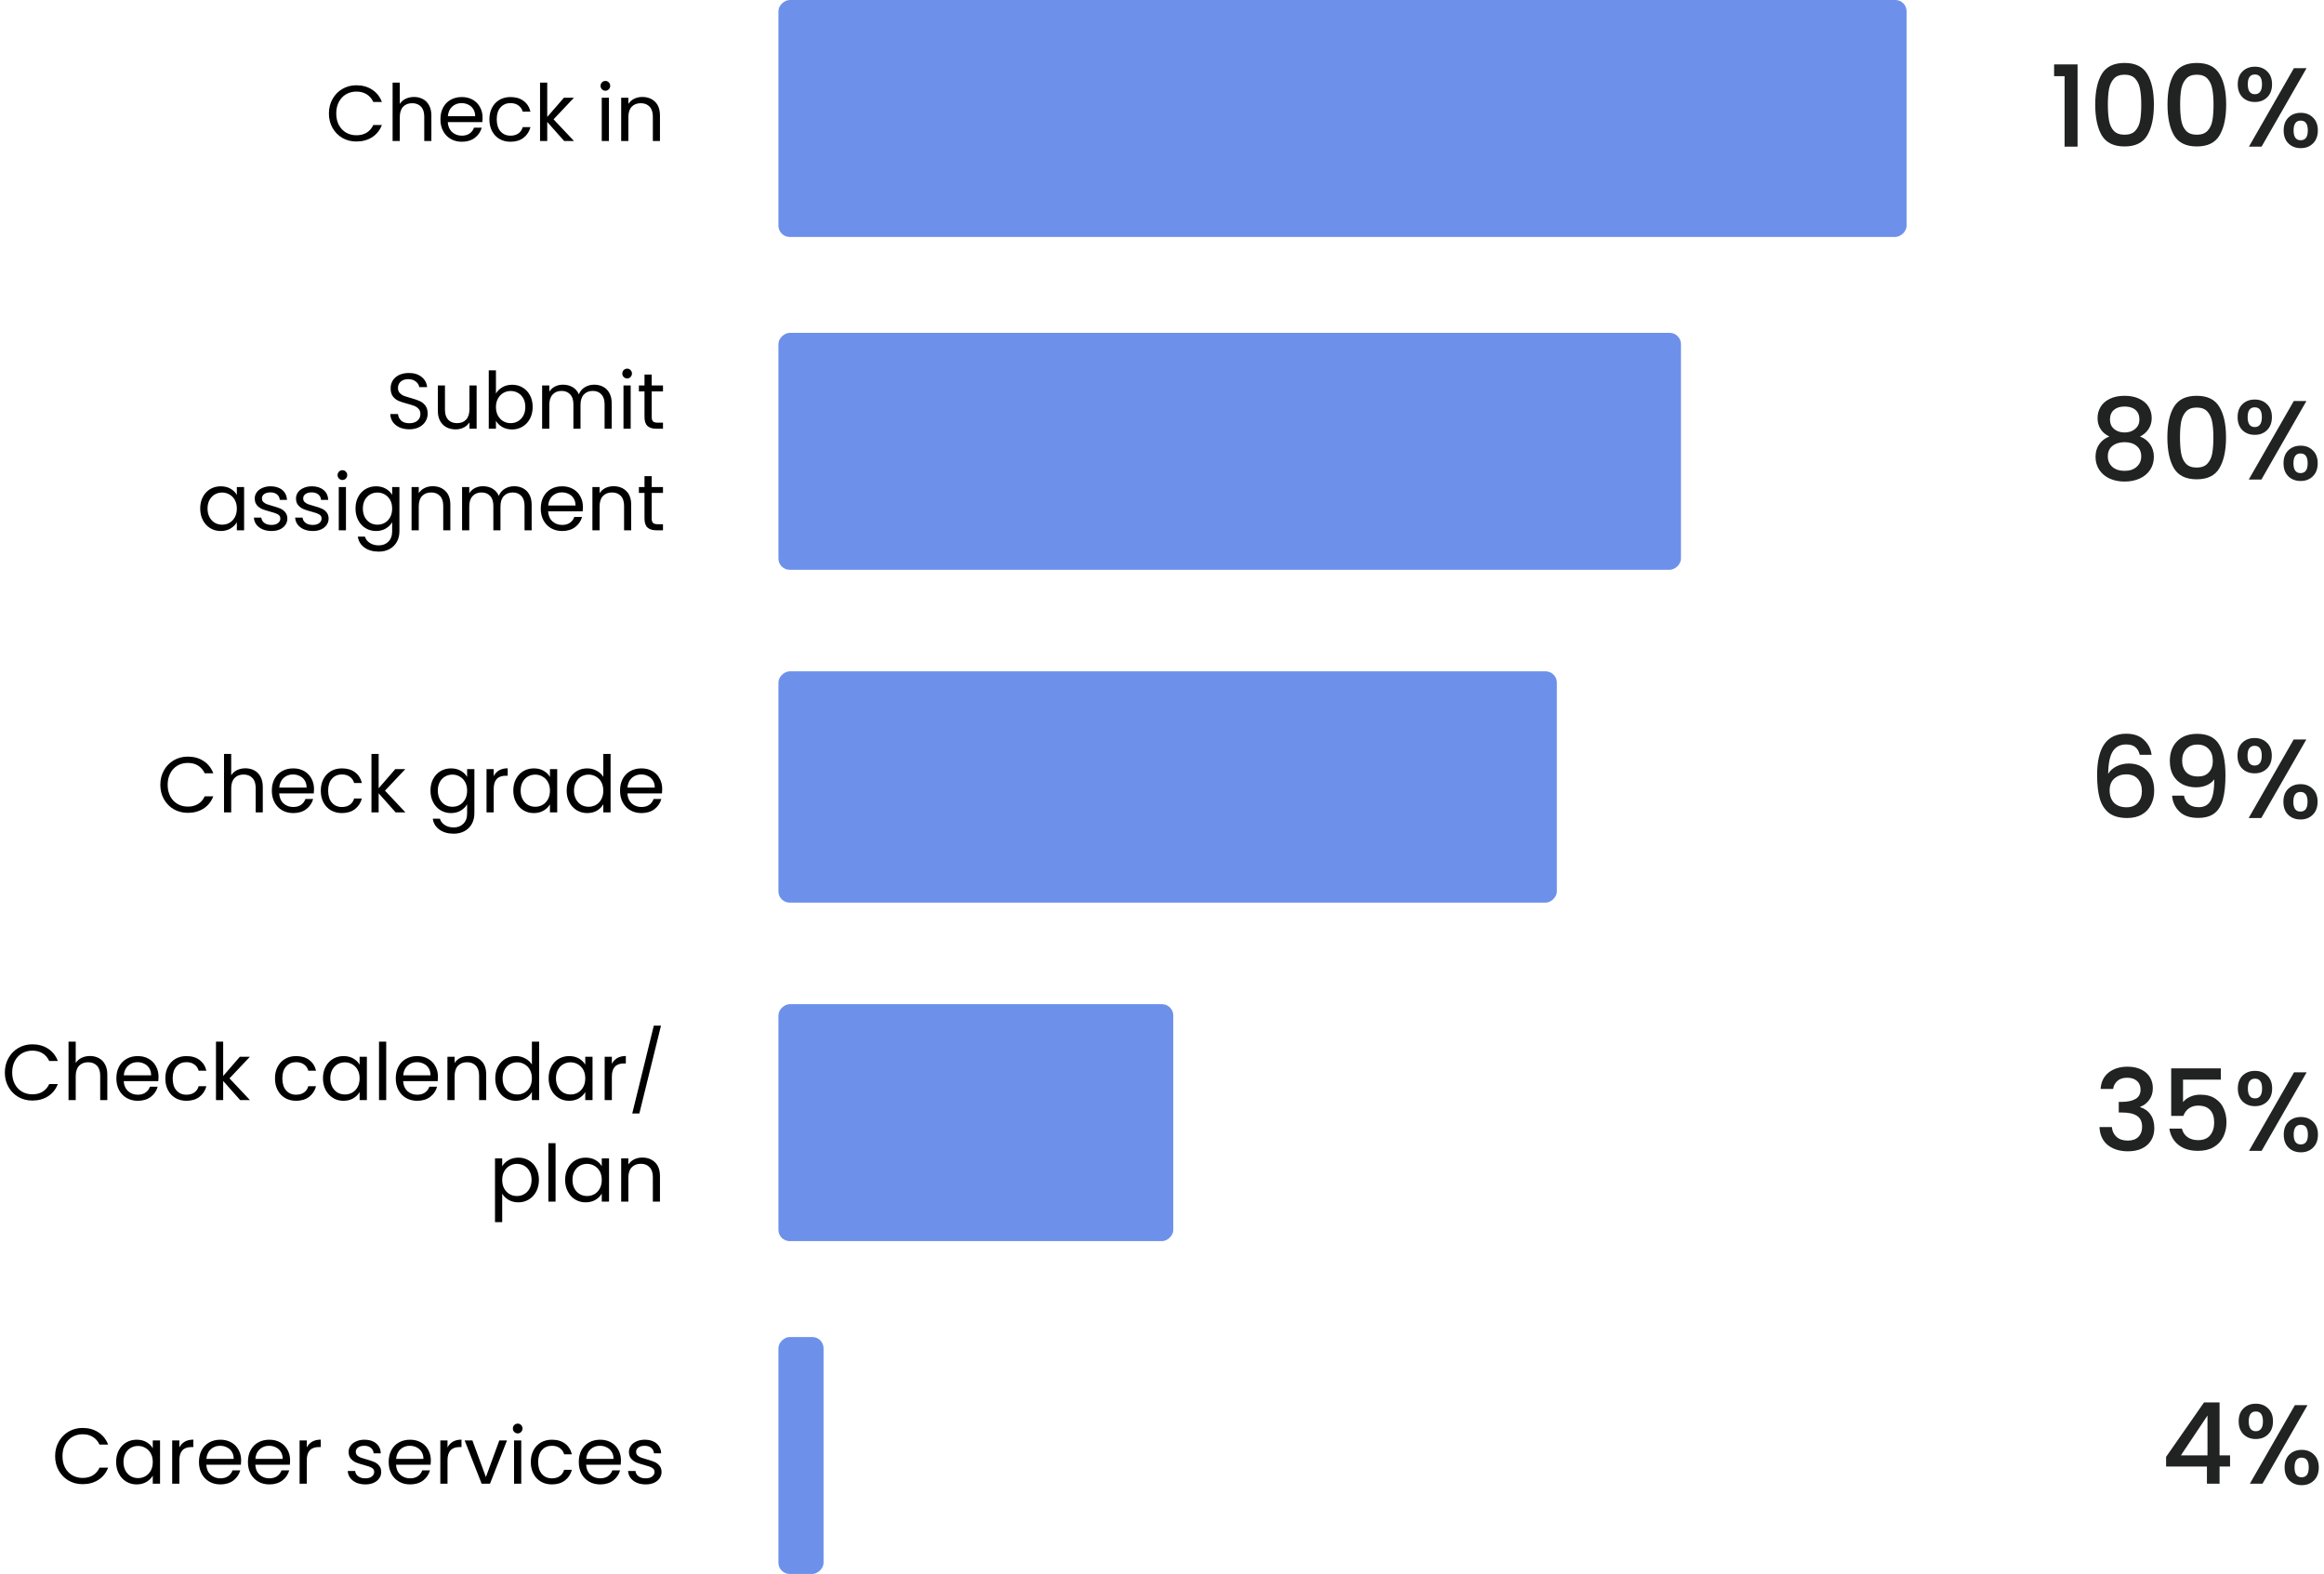 <svg width="412" height="279" viewBox="0 0 412 279" fill="none" xmlns="http://www.w3.org/2000/svg">
<path d="M364.152 13.5V11.42H368.312V26H366.012V13.5H364.152ZM371.444 18.52C371.444 16.213 371.831 14.413 372.604 13.12C373.391 11.813 374.737 11.16 376.644 11.16C378.551 11.16 379.891 11.813 380.664 13.12C381.451 14.413 381.844 16.213 381.844 18.52C381.844 20.853 381.451 22.68 380.664 24C379.891 25.307 378.551 25.96 376.644 25.96C374.737 25.96 373.391 25.307 372.604 24C371.831 22.68 371.444 20.853 371.444 18.52ZM379.604 18.52C379.604 17.44 379.531 16.527 379.384 15.78C379.251 15.033 378.971 14.427 378.544 13.96C378.117 13.48 377.484 13.24 376.644 13.24C375.804 13.24 375.171 13.48 374.744 13.96C374.317 14.427 374.031 15.033 373.884 15.78C373.751 16.527 373.684 17.44 373.684 18.52C373.684 19.64 373.751 20.58 373.884 21.34C374.017 22.1 374.297 22.713 374.724 23.18C375.164 23.647 375.804 23.88 376.644 23.88C377.484 23.88 378.117 23.647 378.544 23.18C378.984 22.713 379.271 22.1 379.404 21.34C379.537 20.58 379.604 19.64 379.604 18.52ZM384.257 18.52C384.257 16.213 384.643 14.413 385.417 13.12C386.203 11.813 387.55 11.16 389.457 11.16C391.363 11.16 392.703 11.813 393.477 13.12C394.263 14.413 394.657 16.213 394.657 18.52C394.657 20.853 394.263 22.68 393.477 24C392.703 25.307 391.363 25.96 389.457 25.96C387.55 25.96 386.203 25.307 385.417 24C384.643 22.68 384.257 20.853 384.257 18.52ZM392.417 18.52C392.417 17.44 392.343 16.527 392.197 15.78C392.063 15.033 391.783 14.427 391.357 13.96C390.93 13.48 390.297 13.24 389.457 13.24C388.617 13.24 387.983 13.48 387.557 13.96C387.13 14.427 386.843 15.033 386.697 15.78C386.563 16.527 386.497 17.44 386.497 18.52C386.497 19.64 386.563 20.58 386.697 21.34C386.83 22.1 387.11 22.713 387.537 23.18C387.977 23.647 388.617 23.88 389.457 23.88C390.297 23.88 390.93 23.647 391.357 23.18C391.797 22.713 392.083 22.1 392.217 21.34C392.35 20.58 392.417 19.64 392.417 18.52ZM396.709 14.94C396.709 13.967 396.989 13.207 397.549 12.66C398.122 12.1 398.856 11.82 399.749 11.82C400.642 11.82 401.369 12.1 401.929 12.66C402.502 13.207 402.789 13.967 402.789 14.94C402.789 15.913 402.502 16.68 401.929 17.24C401.369 17.8 400.642 18.08 399.749 18.08C398.856 18.08 398.122 17.8 397.549 17.24C396.989 16.68 396.709 15.913 396.709 14.94ZM408.909 12.08L400.929 26H398.689L406.669 12.08H408.909ZM399.749 13.2C398.909 13.2 398.489 13.78 398.489 14.94C398.489 16.113 398.909 16.7 399.749 16.7C400.149 16.7 400.456 16.56 400.669 16.28C400.896 15.987 401.009 15.54 401.009 14.94C401.009 13.78 400.589 13.2 399.749 13.2ZM404.849 23.12C404.849 22.147 405.129 21.387 405.689 20.84C406.262 20.28 406.996 20 407.889 20C408.769 20 409.489 20.28 410.049 20.84C410.622 21.387 410.909 22.147 410.909 23.12C410.909 24.093 410.622 24.86 410.049 25.42C409.489 25.98 408.769 26.26 407.889 26.26C406.996 26.26 406.262 25.98 405.689 25.42C405.129 24.86 404.849 24.093 404.849 23.12ZM407.869 21.38C407.029 21.38 406.609 21.96 406.609 23.12C406.609 24.28 407.029 24.86 407.869 24.86C408.709 24.86 409.129 24.28 409.129 23.12C409.129 21.96 408.709 21.38 407.869 21.38Z" fill="#212222"/>
<path d="M373.937 77.38C372.551 76.687 371.857 75.593 371.857 74.1C371.857 73.38 372.037 72.72 372.397 72.12C372.757 71.52 373.297 71.047 374.017 70.7C374.737 70.34 375.617 70.16 376.657 70.16C377.684 70.16 378.557 70.34 379.277 70.7C380.011 71.047 380.557 71.52 380.917 72.12C381.277 72.72 381.457 73.38 381.457 74.1C381.457 74.847 381.264 75.507 380.877 76.08C380.504 76.64 380.004 77.073 379.377 77.38C380.137 77.66 380.737 78.12 381.177 78.76C381.617 79.387 381.837 80.127 381.837 80.98C381.837 81.847 381.617 82.613 381.177 83.28C380.737 83.947 380.124 84.46 379.337 84.82C378.551 85.18 377.657 85.36 376.657 85.36C375.657 85.36 374.764 85.18 373.977 84.82C373.204 84.46 372.597 83.947 372.157 83.28C371.717 82.613 371.497 81.847 371.497 80.98C371.497 80.113 371.717 79.367 372.157 78.74C372.597 78.113 373.191 77.66 373.937 77.38ZM379.277 74.38C379.277 73.633 379.044 73.06 378.577 72.66C378.111 72.26 377.471 72.06 376.657 72.06C375.857 72.06 375.224 72.26 374.757 72.66C374.291 73.06 374.057 73.64 374.057 74.4C374.057 75.067 374.297 75.613 374.777 76.04C375.271 76.453 375.897 76.66 376.657 76.66C377.417 76.66 378.044 76.447 378.537 76.02C379.031 75.593 379.277 75.047 379.277 74.38ZM376.657 78.38C375.777 78.38 375.057 78.6 374.497 79.04C373.951 79.467 373.677 80.087 373.677 80.9C373.677 81.66 373.944 82.28 374.477 82.76C375.011 83.227 375.737 83.46 376.657 83.46C377.564 83.46 378.277 83.22 378.797 82.74C379.331 82.26 379.597 81.647 379.597 80.9C379.597 80.1 379.324 79.48 378.777 79.04C378.244 78.6 377.537 78.38 376.657 78.38ZM384.231 77.52C384.231 75.213 384.618 73.413 385.391 72.12C386.178 70.813 387.525 70.16 389.431 70.16C391.338 70.16 392.678 70.813 393.451 72.12C394.238 73.413 394.631 75.213 394.631 77.52C394.631 79.853 394.238 81.68 393.451 83C392.678 84.307 391.338 84.96 389.431 84.96C387.525 84.96 386.178 84.307 385.391 83C384.618 81.68 384.231 79.853 384.231 77.52ZM392.391 77.52C392.391 76.44 392.318 75.527 392.171 74.78C392.038 74.033 391.758 73.427 391.331 72.96C390.905 72.48 390.271 72.24 389.431 72.24C388.591 72.24 387.958 72.48 387.531 72.96C387.105 73.427 386.818 74.033 386.671 74.78C386.538 75.527 386.471 76.44 386.471 77.52C386.471 78.64 386.538 79.58 386.671 80.34C386.805 81.1 387.085 81.713 387.511 82.18C387.951 82.647 388.591 82.88 389.431 82.88C390.271 82.88 390.905 82.647 391.331 82.18C391.771 81.713 392.058 81.1 392.191 80.34C392.325 79.58 392.391 78.64 392.391 77.52ZM396.684 73.94C396.684 72.967 396.964 72.207 397.524 71.66C398.097 71.1 398.83 70.82 399.724 70.82C400.617 70.82 401.344 71.1 401.904 71.66C402.477 72.207 402.764 72.967 402.764 73.94C402.764 74.913 402.477 75.68 401.904 76.24C401.344 76.8 400.617 77.08 399.724 77.08C398.83 77.08 398.097 76.8 397.524 76.24C396.964 75.68 396.684 74.913 396.684 73.94ZM408.884 71.08L400.904 85H398.664L406.644 71.08H408.884ZM399.724 72.2C398.884 72.2 398.464 72.78 398.464 73.94C398.464 75.113 398.884 75.7 399.724 75.7C400.124 75.7 400.43 75.56 400.644 75.28C400.87 74.987 400.984 74.54 400.984 73.94C400.984 72.78 400.564 72.2 399.724 72.2ZM404.824 82.12C404.824 81.147 405.104 80.387 405.664 79.84C406.237 79.28 406.97 79 407.864 79C408.744 79 409.464 79.28 410.024 79.84C410.597 80.387 410.884 81.147 410.884 82.12C410.884 83.093 410.597 83.86 410.024 84.42C409.464 84.98 408.744 85.26 407.864 85.26C406.97 85.26 406.237 84.98 405.664 84.42C405.104 83.86 404.824 83.093 404.824 82.12ZM407.844 80.38C407.004 80.38 406.584 80.96 406.584 82.12C406.584 83.28 407.004 83.86 407.844 83.86C408.684 83.86 409.104 83.28 409.104 82.12C409.104 80.96 408.684 80.38 407.844 80.38Z" fill="#212222"/>
<path d="M379.337 133.8C379.19 133.187 378.924 132.727 378.537 132.42C378.15 132.113 377.61 131.96 376.917 131.96C375.864 131.96 375.077 132.367 374.557 133.18C374.037 133.98 373.764 135.313 373.737 137.18C374.084 136.593 374.59 136.14 375.257 135.82C375.924 135.5 376.644 135.34 377.417 135.34C378.297 135.34 379.07 135.533 379.737 135.92C380.417 136.293 380.944 136.84 381.317 137.56C381.704 138.28 381.897 139.14 381.897 140.14C381.897 141.073 381.71 141.907 381.337 142.64C380.977 143.373 380.437 143.953 379.717 144.38C378.997 144.793 378.13 145 377.117 145C375.744 145 374.664 144.7 373.877 144.1C373.104 143.487 372.557 142.627 372.237 141.52C371.93 140.413 371.777 139.033 371.777 137.38C371.777 132.5 373.497 130.06 376.937 130.06C378.27 130.06 379.317 130.42 380.077 131.14C380.85 131.86 381.304 132.747 381.437 133.8H379.337ZM376.917 137.26C376.104 137.26 375.41 137.507 374.837 138C374.277 138.48 373.997 139.18 373.997 140.1C373.997 141.02 374.257 141.753 374.777 142.3C375.31 142.833 376.05 143.1 376.997 143.1C377.837 143.1 378.497 142.84 378.977 142.32C379.47 141.8 379.717 141.107 379.717 140.24C379.717 139.333 379.477 138.613 378.997 138.08C378.53 137.533 377.837 137.26 376.917 137.26ZM387.169 141.04C387.302 141.707 387.589 142.213 388.029 142.56C388.469 142.907 389.062 143.08 389.809 143.08C390.756 143.08 391.449 142.707 391.889 141.96C392.329 141.213 392.549 139.94 392.549 138.14C392.229 138.593 391.776 138.947 391.189 139.2C390.616 139.44 389.989 139.56 389.309 139.56C388.442 139.56 387.656 139.387 386.949 139.04C386.242 138.68 385.682 138.153 385.269 137.46C384.869 136.753 384.669 135.9 384.669 134.9C384.669 133.433 385.096 132.267 385.949 131.4C386.816 130.52 388.002 130.08 389.509 130.08C391.322 130.08 392.609 130.687 393.369 131.9C394.142 133.1 394.529 134.947 394.529 137.44C394.529 139.16 394.382 140.567 394.089 141.66C393.809 142.753 393.316 143.58 392.609 144.14C391.902 144.7 390.922 144.98 389.669 144.98C388.242 144.98 387.142 144.607 386.369 143.86C385.596 143.113 385.162 142.173 385.069 141.04H387.169ZM389.709 137.64C390.509 137.64 391.136 137.393 391.589 136.9C392.056 136.393 392.289 135.727 392.289 134.9C392.289 133.98 392.042 133.267 391.549 132.76C391.069 132.24 390.409 131.98 389.569 131.98C388.729 131.98 388.062 132.247 387.569 132.78C387.089 133.3 386.849 133.987 386.849 134.84C386.849 135.653 387.082 136.327 387.549 136.86C388.029 137.38 388.749 137.64 389.709 137.64ZM396.664 133.94C396.664 132.967 396.944 132.207 397.504 131.66C398.078 131.1 398.811 130.82 399.704 130.82C400.598 130.82 401.324 131.1 401.884 131.66C402.458 132.207 402.744 132.967 402.744 133.94C402.744 134.913 402.458 135.68 401.884 136.24C401.324 136.8 400.598 137.08 399.704 137.08C398.811 137.08 398.078 136.8 397.504 136.24C396.944 135.68 396.664 134.913 396.664 133.94ZM408.864 131.08L400.884 145H398.644L406.624 131.08H408.864ZM399.704 132.2C398.864 132.2 398.444 132.78 398.444 133.94C398.444 135.113 398.864 135.7 399.704 135.7C400.104 135.7 400.411 135.56 400.624 135.28C400.851 134.987 400.964 134.54 400.964 133.94C400.964 132.78 400.544 132.2 399.704 132.2ZM404.804 142.12C404.804 141.147 405.084 140.387 405.644 139.84C406.218 139.28 406.951 139 407.844 139C408.724 139 409.444 139.28 410.004 139.84C410.578 140.387 410.864 141.147 410.864 142.12C410.864 143.093 410.578 143.86 410.004 144.42C409.444 144.98 408.724 145.26 407.844 145.26C406.951 145.26 406.218 144.98 405.644 144.42C405.084 143.86 404.804 143.093 404.804 142.12ZM407.824 140.38C406.984 140.38 406.564 140.96 406.564 142.12C406.564 143.28 406.984 143.86 407.824 143.86C408.664 143.86 409.084 143.28 409.084 142.12C409.084 140.96 408.664 140.38 407.824 140.38Z" fill="#212222"/>
<path d="M372.396 193.02C372.476 191.78 372.95 190.813 373.816 190.12C374.696 189.427 375.816 189.08 377.176 189.08C378.11 189.08 378.916 189.247 379.596 189.58C380.276 189.913 380.79 190.367 381.136 190.94C381.483 191.513 381.656 192.16 381.656 192.88C381.656 193.707 381.436 194.413 380.996 195C380.556 195.587 380.03 195.98 379.416 196.18V196.26C380.203 196.5 380.816 196.94 381.256 197.58C381.696 198.207 381.916 199.013 381.916 200C381.916 200.787 381.736 201.487 381.376 202.1C381.016 202.713 380.483 203.2 379.776 203.56C379.07 203.907 378.223 204.08 377.236 204.08C375.796 204.08 374.61 203.713 373.676 202.98C372.756 202.233 372.263 201.167 372.196 199.78H374.396C374.45 200.487 374.723 201.067 375.216 201.52C375.71 201.96 376.376 202.18 377.216 202.18C378.03 202.18 378.656 201.96 379.096 201.52C379.536 201.067 379.756 200.487 379.756 199.78C379.756 198.847 379.456 198.187 378.856 197.8C378.27 197.4 377.363 197.2 376.136 197.2H375.616V195.32H376.156C377.236 195.307 378.056 195.127 378.616 194.78C379.19 194.433 379.476 193.887 379.476 193.14C379.476 192.5 379.27 191.993 378.856 191.62C378.443 191.233 377.856 191.04 377.096 191.04C376.35 191.04 375.77 191.233 375.356 191.62C374.943 191.993 374.696 192.46 374.616 193.02H372.396ZM393.711 191.38H387.011V195.36C387.291 194.987 387.705 194.673 388.251 194.42C388.811 194.167 389.405 194.04 390.031 194.04C391.151 194.04 392.058 194.28 392.751 194.76C393.458 195.24 393.958 195.847 394.251 196.58C394.558 197.313 394.711 198.087 394.711 198.9C394.711 199.887 394.518 200.767 394.131 201.54C393.758 202.3 393.191 202.9 392.431 203.34C391.685 203.78 390.765 204 389.671 204C388.218 204 387.051 203.64 386.171 202.92C385.291 202.2 384.765 201.247 384.591 200.06H386.811C386.958 200.687 387.285 201.187 387.791 201.56C388.298 201.92 388.931 202.1 389.691 202.1C390.638 202.1 391.345 201.813 391.811 201.24C392.291 200.667 392.531 199.907 392.531 198.96C392.531 198 392.291 197.267 391.811 196.76C391.331 196.24 390.625 195.98 389.691 195.98C389.038 195.98 388.485 196.147 388.031 196.48C387.591 196.8 387.271 197.24 387.071 197.8H384.911V189.38H393.711V191.38ZM396.725 192.94C396.725 191.967 397.005 191.207 397.565 190.66C398.138 190.1 398.871 189.82 399.765 189.82C400.658 189.82 401.385 190.1 401.945 190.66C402.518 191.207 402.805 191.967 402.805 192.94C402.805 193.913 402.518 194.68 401.945 195.24C401.385 195.8 400.658 196.08 399.765 196.08C398.871 196.08 398.138 195.8 397.565 195.24C397.005 194.68 396.725 193.913 396.725 192.94ZM408.925 190.08L400.945 204H398.705L406.685 190.08H408.925ZM399.765 191.2C398.925 191.2 398.505 191.78 398.505 192.94C398.505 194.113 398.925 194.7 399.765 194.7C400.165 194.7 400.471 194.56 400.685 194.28C400.911 193.987 401.025 193.54 401.025 192.94C401.025 191.78 400.605 191.2 399.765 191.2ZM404.865 201.12C404.865 200.147 405.145 199.387 405.705 198.84C406.278 198.28 407.011 198 407.905 198C408.785 198 409.505 198.28 410.065 198.84C410.638 199.387 410.925 200.147 410.925 201.12C410.925 202.093 410.638 202.86 410.065 203.42C409.505 203.98 408.785 204.26 407.905 204.26C407.011 204.26 406.278 203.98 405.705 203.42C405.145 202.86 404.865 202.093 404.865 201.12ZM407.885 199.38C407.045 199.38 406.625 199.96 406.625 201.12C406.625 202.28 407.045 202.86 407.885 202.86C408.725 202.86 409.145 202.28 409.145 201.12C409.145 199.96 408.725 199.38 407.885 199.38Z" fill="#212222"/>
<path d="M384.006 259.96V258.24L390.726 248.6H393.486V257.98H395.346V259.96H393.486V263H391.246V259.96H384.006ZM391.346 250.92L386.626 257.98H391.346V250.92ZM396.875 251.94C396.875 250.967 397.155 250.207 397.715 249.66C398.288 249.1 399.022 248.82 399.915 248.82C400.808 248.82 401.535 249.1 402.095 249.66C402.668 250.207 402.955 250.967 402.955 251.94C402.955 252.913 402.668 253.68 402.095 254.24C401.535 254.8 400.808 255.08 399.915 255.08C399.022 255.08 398.288 254.8 397.715 254.24C397.155 253.68 396.875 252.913 396.875 251.94ZM409.075 249.08L401.095 263H398.855L406.835 249.08H409.075ZM399.915 250.2C399.075 250.2 398.655 250.78 398.655 251.94C398.655 253.113 399.075 253.7 399.915 253.7C400.315 253.7 400.622 253.56 400.835 253.28C401.062 252.987 401.175 252.54 401.175 251.94C401.175 250.78 400.755 250.2 399.915 250.2ZM405.015 260.12C405.015 259.147 405.295 258.387 405.855 257.84C406.428 257.28 407.162 257 408.055 257C408.935 257 409.655 257.28 410.215 257.84C410.788 258.387 411.075 259.147 411.075 260.12C411.075 261.093 410.788 261.86 410.215 262.42C409.655 262.98 408.935 263.26 408.055 263.26C407.162 263.26 406.428 262.98 405.855 262.42C405.295 261.86 405.015 261.093 405.015 260.12ZM408.035 258.38C407.195 258.38 406.775 258.96 406.775 260.12C406.775 261.28 407.195 261.86 408.035 261.86C408.875 261.86 409.295 261.28 409.295 260.12C409.295 258.96 408.875 258.38 408.035 258.38Z" fill="#212222"/>
<rect x="338" width="42" height="200" rx="2" transform="rotate(90 338 0)" fill="#6D91EA"/>
<rect x="298" y="59" width="42" height="160" rx="2" transform="rotate(90 298 59)" fill="#6D91EA"/>
<rect x="276" y="119" width="41" height="138" rx="2" transform="rotate(90 276 119)" fill="#6D91EA"/>
<rect x="208" y="178" width="42" height="70" rx="2" transform="rotate(90 208 178)" fill="#6D91EA"/>
<rect x="146" y="237" width="42" height="8" rx="2" transform="rotate(90 146 237)" fill="#6D91EA"/>
<path d="M58.309 20.114C58.309 19.162 58.524 18.308 58.953 17.552C59.382 16.787 59.966 16.189 60.703 15.76C61.45 15.331 62.276 15.116 63.181 15.116C64.245 15.116 65.174 15.373 65.967 15.886C66.76 16.399 67.339 17.127 67.703 18.07H66.177C65.906 17.482 65.514 17.029 65.001 16.712C64.497 16.395 63.89 16.236 63.181 16.236C62.5 16.236 61.888 16.395 61.347 16.712C60.806 17.029 60.381 17.482 60.073 18.07C59.765 18.649 59.611 19.33 59.611 20.114C59.611 20.889 59.765 21.57 60.073 22.158C60.381 22.737 60.806 23.185 61.347 23.502C61.888 23.819 62.5 23.978 63.181 23.978C63.89 23.978 64.497 23.824 65.001 23.516C65.514 23.199 65.906 22.746 66.177 22.158H67.703C67.339 23.091 66.76 23.815 65.967 24.328C65.174 24.832 64.245 25.084 63.181 25.084C62.276 25.084 61.45 24.874 60.703 24.454C59.966 24.025 59.382 23.432 58.953 22.676C58.524 21.92 58.309 21.066 58.309 20.114ZM73.407 17.188C73.986 17.188 74.509 17.314 74.975 17.566C75.442 17.809 75.806 18.177 76.067 18.672C76.338 19.167 76.474 19.769 76.474 20.478V25H75.213V20.66C75.213 19.895 75.022 19.311 74.639 18.91C74.257 18.499 73.734 18.294 73.072 18.294C72.4 18.294 71.863 18.504 71.462 18.924C71.07 19.344 70.874 19.955 70.874 20.758V25H69.6V14.64H70.874V18.42C71.126 18.028 71.471 17.725 71.909 17.51C72.358 17.295 72.857 17.188 73.407 17.188ZM85.555 20.87C85.555 21.113 85.541 21.369 85.513 21.64H79.381C79.427 22.396 79.684 22.989 80.151 23.418C80.627 23.838 81.201 24.048 81.873 24.048C82.423 24.048 82.881 23.922 83.245 23.67C83.618 23.409 83.879 23.063 84.029 22.634H85.401C85.195 23.371 84.785 23.973 84.169 24.44C83.553 24.897 82.787 25.126 81.873 25.126C81.145 25.126 80.491 24.963 79.913 24.636C79.343 24.309 78.895 23.847 78.569 23.25C78.242 22.643 78.079 21.943 78.079 21.15C78.079 20.357 78.237 19.661 78.555 19.064C78.872 18.467 79.315 18.009 79.885 17.692C80.463 17.365 81.126 17.202 81.873 17.202C82.601 17.202 83.245 17.361 83.805 17.678C84.365 17.995 84.794 18.434 85.093 18.994C85.401 19.545 85.555 20.17 85.555 20.87ZM84.239 20.604C84.239 20.119 84.131 19.703 83.917 19.358C83.702 19.003 83.408 18.737 83.035 18.56C82.671 18.373 82.265 18.28 81.817 18.28C81.173 18.28 80.622 18.485 80.165 18.896C79.717 19.307 79.46 19.876 79.395 20.604H84.239ZM86.76 21.15C86.76 20.357 86.919 19.666 87.236 19.078C87.553 18.481 87.992 18.019 88.552 17.692C89.121 17.365 89.77 17.202 90.498 17.202C91.441 17.202 92.216 17.431 92.822 17.888C93.438 18.345 93.844 18.98 94.04 19.792H92.668C92.537 19.325 92.281 18.957 91.898 18.686C91.525 18.415 91.058 18.28 90.498 18.28C89.77 18.28 89.182 18.532 88.734 19.036C88.286 19.531 88.062 20.235 88.062 21.15C88.062 22.074 88.286 22.788 88.734 23.292C89.182 23.796 89.77 24.048 90.498 24.048C91.058 24.048 91.525 23.917 91.898 23.656C92.272 23.395 92.528 23.021 92.668 22.536H94.04C93.835 23.32 93.424 23.95 92.808 24.426C92.192 24.893 91.422 25.126 90.498 25.126C89.77 25.126 89.121 24.963 88.552 24.636C87.992 24.309 87.553 23.847 87.236 23.25C86.919 22.653 86.76 21.953 86.76 21.15ZM100.024 25L97.014 21.612V25H95.74V14.64H97.014V20.73L99.968 17.328H101.746L98.134 21.15L101.76 25H100.024ZM107.336 16.082C107.093 16.082 106.888 15.998 106.72 15.83C106.552 15.662 106.468 15.457 106.468 15.214C106.468 14.971 106.552 14.766 106.72 14.598C106.888 14.43 107.093 14.346 107.336 14.346C107.569 14.346 107.765 14.43 107.924 14.598C108.092 14.766 108.176 14.971 108.176 15.214C108.176 15.457 108.092 15.662 107.924 15.83C107.765 15.998 107.569 16.082 107.336 16.082ZM107.952 17.328V25H106.678V17.328H107.952ZM113.861 17.188C114.794 17.188 115.55 17.473 116.129 18.042C116.708 18.602 116.997 19.414 116.997 20.478V25H115.737V20.66C115.737 19.895 115.546 19.311 115.163 18.91C114.78 18.499 114.258 18.294 113.595 18.294C112.923 18.294 112.386 18.504 111.985 18.924C111.593 19.344 111.397 19.955 111.397 20.758V25H110.123V17.328H111.397V18.42C111.649 18.028 111.99 17.725 112.419 17.51C112.858 17.295 113.338 17.188 113.861 17.188Z" fill="black"/>
<path d="M72.57 76.098C71.926 76.098 71.348 75.986 70.834 75.762C70.33 75.529 69.934 75.211 69.644 74.81C69.355 74.399 69.206 73.928 69.196 73.396H70.554C70.601 73.853 70.788 74.241 71.114 74.558C71.45 74.866 71.936 75.02 72.57 75.02C73.177 75.02 73.653 74.871 73.998 74.572C74.353 74.264 74.53 73.872 74.53 73.396C74.53 73.023 74.428 72.719 74.222 72.486C74.017 72.253 73.76 72.075 73.452 71.954C73.144 71.833 72.729 71.702 72.206 71.562C71.562 71.394 71.044 71.226 70.652 71.058C70.27 70.89 69.938 70.629 69.658 70.274C69.388 69.91 69.252 69.425 69.252 68.818C69.252 68.286 69.388 67.815 69.658 67.404C69.929 66.993 70.307 66.676 70.792 66.452C71.287 66.228 71.852 66.116 72.486 66.116C73.401 66.116 74.148 66.345 74.726 66.802C75.314 67.259 75.646 67.866 75.72 68.622H74.32C74.274 68.249 74.078 67.922 73.732 67.642C73.387 67.353 72.93 67.208 72.36 67.208C71.828 67.208 71.394 67.348 71.058 67.628C70.722 67.899 70.554 68.281 70.554 68.776C70.554 69.131 70.652 69.42 70.848 69.644C71.054 69.868 71.301 70.041 71.59 70.162C71.889 70.274 72.304 70.405 72.836 70.554C73.48 70.731 73.998 70.909 74.39 71.086C74.782 71.254 75.118 71.52 75.398 71.884C75.678 72.239 75.818 72.724 75.818 73.34C75.818 73.816 75.692 74.264 75.44 74.684C75.188 75.104 74.815 75.445 74.32 75.706C73.826 75.967 73.242 76.098 72.57 76.098ZM84.497 68.328V76H83.223V74.866C82.981 75.258 82.64 75.566 82.201 75.79C81.772 76.005 81.296 76.112 80.773 76.112C80.176 76.112 79.639 75.991 79.163 75.748C78.687 75.496 78.309 75.123 78.029 74.628C77.759 74.133 77.623 73.531 77.623 72.822V68.328H78.883V72.654C78.883 73.41 79.075 73.993 79.457 74.404C79.84 74.805 80.363 75.006 81.025 75.006C81.707 75.006 82.243 74.796 82.635 74.376C83.027 73.956 83.223 73.345 83.223 72.542V68.328H84.497ZM87.922 69.756C88.184 69.299 88.566 68.925 89.07 68.636C89.574 68.347 90.148 68.202 90.792 68.202C91.483 68.202 92.104 68.365 92.654 68.692C93.205 69.019 93.639 69.481 93.956 70.078C94.274 70.666 94.432 71.352 94.432 72.136C94.432 72.911 94.274 73.601 93.956 74.208C93.639 74.815 93.2 75.286 92.64 75.622C92.09 75.958 91.474 76.126 90.792 76.126C90.13 76.126 89.546 75.981 89.042 75.692C88.548 75.403 88.174 75.034 87.922 74.586V76H86.648V65.64H87.922V69.756ZM93.13 72.136C93.13 71.557 93.014 71.053 92.78 70.624C92.547 70.195 92.23 69.868 91.828 69.644C91.436 69.42 91.002 69.308 90.526 69.308C90.06 69.308 89.626 69.425 89.224 69.658C88.832 69.882 88.515 70.213 88.272 70.652C88.039 71.081 87.922 71.581 87.922 72.15C87.922 72.729 88.039 73.237 88.272 73.676C88.515 74.105 88.832 74.437 89.224 74.67C89.626 74.894 90.06 75.006 90.526 75.006C91.002 75.006 91.436 74.894 91.828 74.67C92.23 74.437 92.547 74.105 92.78 73.676C93.014 73.237 93.13 72.724 93.13 72.136ZM105.335 68.188C105.933 68.188 106.465 68.314 106.931 68.566C107.398 68.809 107.767 69.177 108.037 69.672C108.308 70.167 108.443 70.769 108.443 71.478V76H107.183V71.66C107.183 70.895 106.992 70.311 106.609 69.91C106.236 69.499 105.727 69.294 105.083 69.294C104.421 69.294 103.893 69.509 103.501 69.938C103.109 70.358 102.913 70.969 102.913 71.772V76H101.653V71.66C101.653 70.895 101.462 70.311 101.079 69.91C100.706 69.499 100.197 69.294 99.553 69.294C98.891 69.294 98.363 69.509 97.971 69.938C97.579 70.358 97.383 70.969 97.383 71.772V76H96.109V68.328H97.383V69.434C97.635 69.033 97.971 68.725 98.391 68.51C98.821 68.295 99.292 68.188 99.805 68.188C100.449 68.188 101.019 68.333 101.513 68.622C102.008 68.911 102.377 69.336 102.619 69.896C102.834 69.355 103.189 68.935 103.683 68.636C104.178 68.337 104.729 68.188 105.335 68.188ZM111.191 67.082C110.948 67.082 110.743 66.998 110.575 66.83C110.407 66.662 110.323 66.457 110.323 66.214C110.323 65.971 110.407 65.766 110.575 65.598C110.743 65.43 110.948 65.346 111.191 65.346C111.424 65.346 111.62 65.43 111.779 65.598C111.947 65.766 112.031 65.971 112.031 66.214C112.031 66.457 111.947 66.662 111.779 66.83C111.62 66.998 111.424 67.082 111.191 67.082ZM111.807 68.328V76H110.533V68.328H111.807ZM115.532 69.378V73.9C115.532 74.273 115.612 74.539 115.77 74.698C115.929 74.847 116.204 74.922 116.596 74.922H117.534V76H116.386C115.677 76 115.145 75.837 114.79 75.51C114.436 75.183 114.258 74.647 114.258 73.9V69.378H113.264V68.328H114.258V66.396H115.532V68.328H117.534V69.378H115.532ZM35.491 90.136C35.491 89.352 35.649 88.666 35.967 88.078C36.284 87.481 36.718 87.019 37.269 86.692C37.829 86.365 38.449 86.202 39.131 86.202C39.803 86.202 40.386 86.347 40.881 86.636C41.375 86.925 41.744 87.289 41.987 87.728V86.328H43.275V94H41.987V92.572C41.735 93.02 41.357 93.393 40.853 93.692C40.358 93.981 39.779 94.126 39.117 94.126C38.435 94.126 37.819 93.958 37.269 93.622C36.718 93.286 36.284 92.815 35.967 92.208C35.649 91.601 35.491 90.911 35.491 90.136ZM41.987 90.15C41.987 89.571 41.87 89.067 41.637 88.638C41.403 88.209 41.086 87.882 40.685 87.658C40.293 87.425 39.859 87.308 39.383 87.308C38.907 87.308 38.473 87.42 38.081 87.644C37.689 87.868 37.376 88.195 37.143 88.624C36.909 89.053 36.793 89.557 36.793 90.136C36.793 90.724 36.909 91.237 37.143 91.676C37.376 92.105 37.689 92.437 38.081 92.67C38.473 92.894 38.907 93.006 39.383 93.006C39.859 93.006 40.293 92.894 40.685 92.67C41.086 92.437 41.403 92.105 41.637 91.676C41.87 91.237 41.987 90.729 41.987 90.15ZM48.144 94.126C47.556 94.126 47.028 94.028 46.562 93.832C46.095 93.627 45.726 93.347 45.456 92.992C45.185 92.628 45.036 92.213 45.008 91.746H46.324C46.361 92.129 46.538 92.441 46.856 92.684C47.182 92.927 47.607 93.048 48.13 93.048C48.615 93.048 48.998 92.941 49.278 92.726C49.558 92.511 49.698 92.241 49.698 91.914C49.698 91.578 49.548 91.331 49.25 91.172C48.951 91.004 48.489 90.841 47.864 90.682C47.294 90.533 46.828 90.383 46.464 90.234C46.109 90.075 45.801 89.847 45.54 89.548C45.288 89.24 45.162 88.839 45.162 88.344C45.162 87.952 45.278 87.593 45.512 87.266C45.745 86.939 46.076 86.683 46.506 86.496C46.935 86.3 47.425 86.202 47.976 86.202C48.825 86.202 49.511 86.417 50.034 86.846C50.556 87.275 50.836 87.863 50.874 88.61H49.6C49.572 88.209 49.408 87.887 49.11 87.644C48.82 87.401 48.428 87.28 47.934 87.28C47.476 87.28 47.112 87.378 46.842 87.574C46.571 87.77 46.436 88.027 46.436 88.344C46.436 88.596 46.515 88.806 46.674 88.974C46.842 89.133 47.047 89.263 47.29 89.366C47.542 89.459 47.887 89.567 48.326 89.688C48.876 89.837 49.324 89.987 49.67 90.136C50.015 90.276 50.309 90.491 50.552 90.78C50.804 91.069 50.934 91.447 50.944 91.914C50.944 92.334 50.827 92.712 50.594 93.048C50.36 93.384 50.029 93.65 49.6 93.846C49.18 94.033 48.694 94.126 48.144 94.126ZM55.458 94.126C54.87 94.126 54.343 94.028 53.876 93.832C53.409 93.627 53.041 93.347 52.77 92.992C52.499 92.628 52.35 92.213 52.322 91.746H53.638C53.675 92.129 53.853 92.441 54.17 92.684C54.497 92.927 54.921 93.048 55.444 93.048C55.929 93.048 56.312 92.941 56.592 92.726C56.872 92.511 57.012 92.241 57.012 91.914C57.012 91.578 56.863 91.331 56.564 91.172C56.265 91.004 55.803 90.841 55.178 90.682C54.609 90.533 54.142 90.383 53.778 90.234C53.423 90.075 53.115 89.847 52.854 89.548C52.602 89.24 52.476 88.839 52.476 88.344C52.476 87.952 52.593 87.593 52.826 87.266C53.059 86.939 53.391 86.683 53.82 86.496C54.249 86.3 54.739 86.202 55.29 86.202C56.139 86.202 56.825 86.417 57.348 86.846C57.871 87.275 58.151 87.863 58.188 88.61H56.914C56.886 88.209 56.723 87.887 56.424 87.644C56.135 87.401 55.743 87.28 55.248 87.28C54.791 87.28 54.427 87.378 54.156 87.574C53.885 87.77 53.75 88.027 53.75 88.344C53.75 88.596 53.829 88.806 53.988 88.974C54.156 89.133 54.361 89.263 54.604 89.366C54.856 89.459 55.201 89.567 55.64 89.688C56.191 89.837 56.639 89.987 56.984 90.136C57.329 90.276 57.623 90.491 57.866 90.78C58.118 91.069 58.249 91.447 58.258 91.914C58.258 92.334 58.141 92.712 57.908 93.048C57.675 93.384 57.343 93.65 56.914 93.846C56.494 94.033 56.009 94.126 55.458 94.126ZM60.715 85.082C60.472 85.082 60.267 84.998 60.099 84.83C59.931 84.662 59.846 84.457 59.846 84.214C59.846 83.971 59.931 83.766 60.099 83.598C60.267 83.43 60.472 83.346 60.715 83.346C60.948 83.346 61.144 83.43 61.303 83.598C61.471 83.766 61.554 83.971 61.554 84.214C61.554 84.457 61.471 84.662 61.303 84.83C61.144 84.998 60.948 85.082 60.715 85.082ZM61.331 86.328V94H60.056V86.328H61.331ZM66.666 86.202C67.329 86.202 67.907 86.347 68.402 86.636C68.906 86.925 69.279 87.289 69.522 87.728V86.328H70.81V94.168C70.81 94.868 70.66 95.489 70.362 96.03C70.063 96.581 69.634 97.01 69.074 97.318C68.523 97.626 67.879 97.78 67.142 97.78C66.134 97.78 65.294 97.542 64.622 97.066C63.95 96.59 63.553 95.941 63.432 95.12H64.692C64.832 95.587 65.121 95.96 65.56 96.24C65.999 96.529 66.526 96.674 67.142 96.674C67.842 96.674 68.411 96.455 68.85 96.016C69.298 95.577 69.522 94.961 69.522 94.168V92.558C69.27 93.006 68.897 93.379 68.402 93.678C67.907 93.977 67.329 94.126 66.666 94.126C65.984 94.126 65.364 93.958 64.804 93.622C64.253 93.286 63.819 92.815 63.502 92.208C63.184 91.601 63.026 90.911 63.026 90.136C63.026 89.352 63.184 88.666 63.502 88.078C63.819 87.481 64.253 87.019 64.804 86.692C65.364 86.365 65.984 86.202 66.666 86.202ZM69.522 90.15C69.522 89.571 69.405 89.067 69.172 88.638C68.939 88.209 68.621 87.882 68.22 87.658C67.828 87.425 67.394 87.308 66.918 87.308C66.442 87.308 66.008 87.42 65.616 87.644C65.224 87.868 64.911 88.195 64.678 88.624C64.445 89.053 64.328 89.557 64.328 90.136C64.328 90.724 64.445 91.237 64.678 91.676C64.911 92.105 65.224 92.437 65.616 92.67C66.008 92.894 66.442 93.006 66.918 93.006C67.394 93.006 67.828 92.894 68.22 92.67C68.621 92.437 68.939 92.105 69.172 91.676C69.405 91.237 69.522 90.729 69.522 90.15ZM76.701 86.188C77.634 86.188 78.39 86.473 78.969 87.042C79.547 87.602 79.837 88.414 79.837 89.478V94H78.577V89.66C78.577 88.895 78.385 88.311 78.003 87.91C77.62 87.499 77.097 87.294 76.435 87.294C75.763 87.294 75.226 87.504 74.825 87.924C74.433 88.344 74.237 88.955 74.237 89.758V94H72.963V86.328H74.237V87.42C74.489 87.028 74.829 86.725 75.259 86.51C75.697 86.295 76.178 86.188 76.701 86.188ZM91.144 86.188C91.741 86.188 92.273 86.314 92.74 86.566C93.207 86.809 93.575 87.177 93.846 87.672C94.117 88.167 94.252 88.769 94.252 89.478V94H92.992V89.66C92.992 88.895 92.8 88.311 92.418 87.91C92.044 87.499 91.536 87.294 90.892 87.294C90.229 87.294 89.702 87.509 89.31 87.938C88.918 88.358 88.722 88.969 88.722 89.772V94H87.462V89.66C87.462 88.895 87.27 88.311 86.888 87.91C86.514 87.499 86.006 87.294 85.362 87.294C84.699 87.294 84.172 87.509 83.78 87.938C83.388 88.358 83.192 88.969 83.192 89.772V94H81.918V86.328H83.192V87.434C83.444 87.033 83.78 86.725 84.2 86.51C84.629 86.295 85.1 86.188 85.614 86.188C86.258 86.188 86.827 86.333 87.322 86.622C87.817 86.911 88.185 87.336 88.428 87.896C88.642 87.355 88.997 86.935 89.492 86.636C89.987 86.337 90.537 86.188 91.144 86.188ZM103.342 89.87C103.342 90.113 103.328 90.369 103.3 90.64H97.168C97.214 91.396 97.471 91.989 97.938 92.418C98.414 92.838 98.988 93.048 99.66 93.048C100.21 93.048 100.668 92.922 101.032 92.67C101.405 92.409 101.666 92.063 101.816 91.634H103.188C102.982 92.371 102.572 92.973 101.956 93.44C101.34 93.897 100.574 94.126 99.66 94.126C98.932 94.126 98.278 93.963 97.7 93.636C97.13 93.309 96.682 92.847 96.356 92.25C96.029 91.643 95.866 90.943 95.866 90.15C95.866 89.357 96.024 88.661 96.342 88.064C96.659 87.467 97.102 87.009 97.672 86.692C98.25 86.365 98.913 86.202 99.66 86.202C100.388 86.202 101.032 86.361 101.592 86.678C102.152 86.995 102.581 87.434 102.88 87.994C103.188 88.545 103.342 89.17 103.342 89.87ZM102.026 89.604C102.026 89.119 101.918 88.703 101.704 88.358C101.489 88.003 101.195 87.737 100.822 87.56C100.458 87.373 100.052 87.28 99.604 87.28C98.96 87.28 98.409 87.485 97.952 87.896C97.504 88.307 97.247 88.876 97.182 89.604H102.026ZM108.761 86.188C109.695 86.188 110.451 86.473 111.029 87.042C111.608 87.602 111.897 88.414 111.897 89.478V94H110.637V89.66C110.637 88.895 110.446 88.311 110.063 87.91C109.681 87.499 109.158 87.294 108.495 87.294C107.823 87.294 107.287 87.504 106.885 87.924C106.493 88.344 106.297 88.955 106.297 89.758V94H105.023V86.328H106.297V87.42C106.549 87.028 106.89 86.725 107.319 86.51C107.758 86.295 108.239 86.188 108.761 86.188ZM115.532 87.378V91.9C115.532 92.273 115.612 92.539 115.77 92.698C115.929 92.847 116.204 92.922 116.596 92.922H117.534V94H116.386C115.677 94 115.145 93.837 114.79 93.51C114.436 93.183 114.258 92.647 114.258 91.9V87.378H113.264V86.328H114.258V84.396H115.532V86.328H117.534V87.378H115.532Z" fill="black"/>
<path d="M28.422 139.114C28.422 138.162 28.637 137.308 29.066 136.552C29.496 135.787 30.079 135.189 30.816 134.76C31.563 134.331 32.389 134.116 33.294 134.116C34.358 134.116 35.287 134.373 36.08 134.886C36.874 135.399 37.452 136.127 37.816 137.07H36.29C36.02 136.482 35.628 136.029 35.114 135.712C34.61 135.395 34.004 135.236 33.294 135.236C32.613 135.236 32.002 135.395 31.46 135.712C30.919 136.029 30.494 136.482 30.186 137.07C29.878 137.649 29.724 138.33 29.724 139.114C29.724 139.889 29.878 140.57 30.186 141.158C30.494 141.737 30.919 142.185 31.46 142.502C32.002 142.819 32.613 142.978 33.294 142.978C34.004 142.978 34.61 142.824 35.114 142.516C35.628 142.199 36.02 141.746 36.29 141.158H37.816C37.452 142.091 36.874 142.815 36.08 143.328C35.287 143.832 34.358 144.084 33.294 144.084C32.389 144.084 31.563 143.874 30.816 143.454C30.079 143.025 29.496 142.432 29.066 141.676C28.637 140.92 28.422 140.066 28.422 139.114ZM43.521 136.188C44.099 136.188 44.622 136.314 45.089 136.566C45.555 136.809 45.919 137.177 46.181 137.672C46.451 138.167 46.587 138.769 46.587 139.478V144H45.327V139.66C45.327 138.895 45.135 138.311 44.753 137.91C44.37 137.499 43.847 137.294 43.185 137.294C42.513 137.294 41.976 137.504 41.575 137.924C41.183 138.344 40.987 138.955 40.987 139.758V144H39.713V133.64H40.987V137.42C41.239 137.028 41.584 136.725 42.023 136.51C42.471 136.295 42.97 136.188 43.521 136.188ZM55.668 139.87C55.668 140.113 55.654 140.369 55.626 140.64H49.494C49.541 141.396 49.797 141.989 50.264 142.418C50.74 142.838 51.314 143.048 51.986 143.048C52.536 143.048 52.994 142.922 53.358 142.67C53.731 142.409 53.992 142.063 54.142 141.634H55.514C55.309 142.371 54.898 142.973 54.282 143.44C53.666 143.897 52.901 144.126 51.986 144.126C51.258 144.126 50.605 143.963 50.026 143.636C49.456 143.309 49.008 142.847 48.682 142.25C48.355 141.643 48.192 140.943 48.192 140.15C48.192 139.357 48.35 138.661 48.668 138.064C48.985 137.467 49.428 137.009 49.998 136.692C50.577 136.365 51.239 136.202 51.986 136.202C52.714 136.202 53.358 136.361 53.918 136.678C54.478 136.995 54.907 137.434 55.206 137.994C55.514 138.545 55.668 139.17 55.668 139.87ZM54.352 139.604C54.352 139.119 54.245 138.703 54.03 138.358C53.815 138.003 53.521 137.737 53.148 137.56C52.784 137.373 52.378 137.28 51.93 137.28C51.286 137.28 50.735 137.485 50.278 137.896C49.83 138.307 49.573 138.876 49.508 139.604H54.352ZM56.873 140.15C56.873 139.357 57.032 138.666 57.349 138.078C57.667 137.481 58.105 137.019 58.666 136.692C59.235 136.365 59.883 136.202 60.611 136.202C61.554 136.202 62.329 136.431 62.935 136.888C63.551 137.345 63.958 137.98 64.153 138.792H62.782C62.651 138.325 62.394 137.957 62.011 137.686C61.638 137.415 61.172 137.28 60.611 137.28C59.883 137.28 59.295 137.532 58.847 138.036C58.4 138.531 58.175 139.235 58.175 140.15C58.175 141.074 58.4 141.788 58.847 142.292C59.295 142.796 59.883 143.048 60.611 143.048C61.172 143.048 61.638 142.917 62.011 142.656C62.385 142.395 62.642 142.021 62.782 141.536H64.153C63.948 142.32 63.538 142.95 62.922 143.426C62.306 143.893 61.535 144.126 60.611 144.126C59.883 144.126 59.235 143.963 58.666 143.636C58.105 143.309 57.667 142.847 57.349 142.25C57.032 141.653 56.873 140.953 56.873 140.15ZM70.137 144L67.127 140.612V144H65.853V133.64H67.127V139.73L70.081 136.328H71.859L68.247 140.15L71.873 144H70.137ZM79.955 136.202C80.618 136.202 81.196 136.347 81.691 136.636C82.195 136.925 82.568 137.289 82.811 137.728V136.328H84.099V144.168C84.099 144.868 83.95 145.489 83.651 146.03C83.352 146.581 82.923 147.01 82.363 147.318C81.812 147.626 81.168 147.78 80.431 147.78C79.423 147.78 78.583 147.542 77.911 147.066C77.239 146.59 76.842 145.941 76.721 145.12H77.981C78.121 145.587 78.41 145.96 78.849 146.24C79.288 146.529 79.815 146.674 80.431 146.674C81.131 146.674 81.7 146.455 82.139 146.016C82.587 145.577 82.811 144.961 82.811 144.168V142.558C82.559 143.006 82.186 143.379 81.691 143.678C81.196 143.977 80.618 144.126 79.955 144.126C79.274 144.126 78.653 143.958 78.093 143.622C77.542 143.286 77.108 142.815 76.791 142.208C76.474 141.601 76.315 140.911 76.315 140.136C76.315 139.352 76.474 138.666 76.791 138.078C77.108 137.481 77.542 137.019 78.093 136.692C78.653 136.365 79.274 136.202 79.955 136.202ZM82.811 140.15C82.811 139.571 82.694 139.067 82.461 138.638C82.228 138.209 81.91 137.882 81.509 137.658C81.117 137.425 80.683 137.308 80.207 137.308C79.731 137.308 79.297 137.42 78.905 137.644C78.513 137.868 78.2 138.195 77.967 138.624C77.734 139.053 77.617 139.557 77.617 140.136C77.617 140.724 77.734 141.237 77.967 141.676C78.2 142.105 78.513 142.437 78.905 142.67C79.297 142.894 79.731 143.006 80.207 143.006C80.683 143.006 81.117 142.894 81.509 142.67C81.91 142.437 82.228 142.105 82.461 141.676C82.694 141.237 82.811 140.729 82.811 140.15ZM87.526 137.574C87.75 137.135 88.067 136.795 88.478 136.552C88.898 136.309 89.406 136.188 90.004 136.188V137.504H89.668C88.24 137.504 87.526 138.279 87.526 139.828V144H86.252V136.328H87.526V137.574ZM90.999 140.136C90.999 139.352 91.157 138.666 91.475 138.078C91.792 137.481 92.226 137.019 92.776 136.692C93.337 136.365 93.957 136.202 94.638 136.202C95.311 136.202 95.894 136.347 96.388 136.636C96.883 136.925 97.252 137.289 97.495 137.728V136.328H98.782V144H97.495V142.572C97.243 143.02 96.865 143.393 96.361 143.692C95.866 143.981 95.287 144.126 94.624 144.126C93.943 144.126 93.327 143.958 92.776 143.622C92.226 143.286 91.792 142.815 91.475 142.208C91.157 141.601 90.999 140.911 90.999 140.136ZM97.495 140.15C97.495 139.571 97.378 139.067 97.144 138.638C96.911 138.209 96.594 137.882 96.192 137.658C95.8 137.425 95.367 137.308 94.891 137.308C94.415 137.308 93.981 137.42 93.588 137.644C93.197 137.868 92.884 138.195 92.65 138.624C92.417 139.053 92.3 139.557 92.3 140.136C92.3 140.724 92.417 141.237 92.65 141.676C92.884 142.105 93.197 142.437 93.588 142.67C93.981 142.894 94.415 143.006 94.891 143.006C95.367 143.006 95.8 142.894 96.192 142.67C96.594 142.437 96.911 142.105 97.144 141.676C97.378 141.237 97.495 140.729 97.495 140.15ZM100.459 140.136C100.459 139.352 100.618 138.666 100.935 138.078C101.253 137.481 101.687 137.019 102.237 136.692C102.797 136.365 103.423 136.202 104.113 136.202C104.711 136.202 105.266 136.342 105.779 136.622C106.293 136.893 106.685 137.252 106.955 137.7V133.64H108.243V144H106.955V142.558C106.703 143.015 106.33 143.393 105.835 143.692C105.341 143.981 104.762 144.126 104.099 144.126C103.418 144.126 102.797 143.958 102.237 143.622C101.687 143.286 101.253 142.815 100.935 142.208C100.618 141.601 100.459 140.911 100.459 140.136ZM106.955 140.15C106.955 139.571 106.839 139.067 106.605 138.638C106.372 138.209 106.055 137.882 105.653 137.658C105.261 137.425 104.827 137.308 104.351 137.308C103.875 137.308 103.441 137.42 103.049 137.644C102.657 137.868 102.345 138.195 102.111 138.624C101.878 139.053 101.761 139.557 101.761 140.136C101.761 140.724 101.878 141.237 102.111 141.676C102.345 142.105 102.657 142.437 103.049 142.67C103.441 142.894 103.875 143.006 104.351 143.006C104.827 143.006 105.261 142.894 105.653 142.67C106.055 142.437 106.372 142.105 106.605 141.676C106.839 141.237 106.955 140.729 106.955 140.15ZM117.396 139.87C117.396 140.113 117.382 140.369 117.354 140.64H111.222C111.269 141.396 111.526 141.989 111.992 142.418C112.468 142.838 113.042 143.048 113.714 143.048C114.265 143.048 114.722 142.922 115.086 142.67C115.46 142.409 115.721 142.063 115.87 141.634H117.242C117.037 142.371 116.626 142.973 116.01 143.44C115.394 143.897 114.629 144.126 113.714 144.126C112.986 144.126 112.333 143.963 111.754 143.636C111.185 143.309 110.737 142.847 110.41 142.25C110.084 141.643 109.92 140.943 109.92 140.15C109.92 139.357 110.079 138.661 110.396 138.064C110.714 137.467 111.157 137.009 111.726 136.692C112.305 136.365 112.968 136.202 113.714 136.202C114.442 136.202 115.086 136.361 115.646 136.678C116.206 136.995 116.636 137.434 116.934 137.994C117.242 138.545 117.396 139.17 117.396 139.87ZM116.08 139.604C116.08 139.119 115.973 138.703 115.758 138.358C115.544 138.003 115.25 137.737 114.876 137.56C114.512 137.373 114.106 137.28 113.658 137.28C113.014 137.28 112.464 137.485 112.006 137.896C111.558 138.307 111.302 138.876 111.236 139.604H116.08Z" fill="black"/>
<path d="M9.774 258.114C9.774 257.162 9.989 256.308 10.418 255.552C10.847 254.787 11.431 254.189 12.168 253.76C12.915 253.331 13.741 253.116 14.646 253.116C15.71 253.116 16.639 253.373 17.432 253.886C18.225 254.399 18.804 255.127 19.168 256.07H17.642C17.371 255.482 16.979 255.029 16.466 254.712C15.962 254.395 15.355 254.236 14.646 254.236C13.964 254.236 13.353 254.395 12.812 254.712C12.271 255.029 11.846 255.482 11.538 256.07C11.23 256.649 11.076 257.33 11.076 258.114C11.076 258.889 11.23 259.57 11.538 260.158C11.846 260.737 12.271 261.185 12.812 261.502C13.353 261.819 13.964 261.978 14.646 261.978C15.355 261.978 15.962 261.824 16.466 261.516C16.979 261.199 17.371 260.746 17.642 260.158H19.168C18.804 261.091 18.225 261.815 17.432 262.328C16.639 262.832 15.71 263.084 14.646 263.084C13.741 263.084 12.915 262.874 12.168 262.454C11.431 262.025 10.847 261.432 10.418 260.676C9.989 259.92 9.774 259.066 9.774 258.114ZM20.588 259.136C20.588 258.352 20.747 257.666 21.064 257.078C21.382 256.481 21.816 256.019 22.366 255.692C22.926 255.365 23.547 255.202 24.228 255.202C24.9 255.202 25.484 255.347 25.978 255.636C26.473 255.925 26.842 256.289 27.084 256.728V255.328H28.372V263H27.084V261.572C26.832 262.02 26.454 262.393 25.95 262.692C25.456 262.981 24.877 263.126 24.214 263.126C23.533 263.126 22.917 262.958 22.366 262.622C21.816 262.286 21.382 261.815 21.064 261.208C20.747 260.601 20.588 259.911 20.588 259.136ZM27.084 259.15C27.084 258.571 26.968 258.067 26.734 257.638C26.501 257.209 26.184 256.882 25.782 256.658C25.39 256.425 24.956 256.308 24.48 256.308C24.004 256.308 23.57 256.42 23.178 256.644C22.786 256.868 22.474 257.195 22.24 257.624C22.007 258.053 21.89 258.557 21.89 259.136C21.89 259.724 22.007 260.237 22.24 260.676C22.474 261.105 22.786 261.437 23.178 261.67C23.57 261.894 24.004 262.006 24.48 262.006C24.956 262.006 25.39 261.894 25.782 261.67C26.184 261.437 26.501 261.105 26.734 260.676C26.968 260.237 27.084 259.729 27.084 259.15ZM31.799 256.574C32.023 256.135 32.341 255.795 32.751 255.552C33.171 255.309 33.68 255.188 34.277 255.188V256.504H33.941C32.513 256.504 31.799 257.279 31.799 258.828V263H30.525V255.328H31.799V256.574ZM42.748 258.87C42.748 259.113 42.734 259.369 42.706 259.64H36.574C36.621 260.396 36.877 260.989 37.344 261.418C37.82 261.838 38.394 262.048 39.066 262.048C39.617 262.048 40.074 261.922 40.438 261.67C40.811 261.409 41.073 261.063 41.222 260.634H42.594C42.389 261.371 41.978 261.973 41.362 262.44C40.746 262.897 39.981 263.126 39.066 263.126C38.338 263.126 37.685 262.963 37.106 262.636C36.537 262.309 36.089 261.847 35.762 261.25C35.435 260.643 35.272 259.943 35.272 259.15C35.272 258.357 35.431 257.661 35.748 257.064C36.065 256.467 36.509 256.009 37.078 255.692C37.657 255.365 38.319 255.202 39.066 255.202C39.794 255.202 40.438 255.361 40.998 255.678C41.558 255.995 41.987 256.434 42.286 256.994C42.594 257.545 42.748 258.17 42.748 258.87ZM41.432 258.604C41.432 258.119 41.325 257.703 41.11 257.358C40.895 257.003 40.601 256.737 40.228 256.56C39.864 256.373 39.458 256.28 39.01 256.28C38.366 256.28 37.815 256.485 37.358 256.896C36.91 257.307 36.653 257.876 36.588 258.604H41.432ZM51.43 258.87C51.43 259.113 51.416 259.369 51.388 259.64H45.256C45.302 260.396 45.559 260.989 46.026 261.418C46.502 261.838 47.076 262.048 47.748 262.048C48.298 262.048 48.756 261.922 49.12 261.67C49.493 261.409 49.754 261.063 49.904 260.634H51.276C51.07 261.371 50.66 261.973 50.044 262.44C49.428 262.897 48.662 263.126 47.748 263.126C47.02 263.126 46.366 262.963 45.788 262.636C45.218 262.309 44.77 261.847 44.444 261.25C44.117 260.643 43.954 259.943 43.954 259.15C43.954 258.357 44.112 257.661 44.43 257.064C44.747 256.467 45.19 256.009 45.76 255.692C46.338 255.365 47.001 255.202 47.748 255.202C48.476 255.202 49.12 255.361 49.68 255.678C50.24 255.995 50.669 256.434 50.968 256.994C51.276 257.545 51.43 258.17 51.43 258.87ZM50.114 258.604C50.114 258.119 50.006 257.703 49.792 257.358C49.577 257.003 49.283 256.737 48.91 256.56C48.546 256.373 48.14 256.28 47.692 256.28C47.048 256.28 46.497 256.485 46.04 256.896C45.592 257.307 45.335 257.876 45.27 258.604H50.114ZM54.385 256.574C54.609 256.135 54.926 255.795 55.337 255.552C55.757 255.309 56.266 255.188 56.863 255.188V256.504H56.527C55.099 256.504 54.385 257.279 54.385 258.828V263H53.111V255.328H54.385V256.574ZM64.782 263.126C64.194 263.126 63.667 263.028 63.2 262.832C62.734 262.627 62.365 262.347 62.094 261.992C61.824 261.628 61.674 261.213 61.646 260.746H62.962C63 261.129 63.177 261.441 63.494 261.684C63.821 261.927 64.246 262.048 64.768 262.048C65.254 262.048 65.636 261.941 65.916 261.726C66.196 261.511 66.336 261.241 66.336 260.914C66.336 260.578 66.187 260.331 65.888 260.172C65.59 260.004 65.128 259.841 64.502 259.682C63.933 259.533 63.466 259.383 63.102 259.234C62.748 259.075 62.44 258.847 62.178 258.548C61.926 258.24 61.8 257.839 61.8 257.344C61.8 256.952 61.917 256.593 62.15 256.266C62.384 255.939 62.715 255.683 63.144 255.496C63.574 255.3 64.064 255.202 64.614 255.202C65.464 255.202 66.15 255.417 66.672 255.846C67.195 256.275 67.475 256.863 67.512 257.61H66.238C66.21 257.209 66.047 256.887 65.748 256.644C65.459 256.401 65.067 256.28 64.572 256.28C64.115 256.28 63.751 256.378 63.48 256.574C63.21 256.77 63.074 257.027 63.074 257.344C63.074 257.596 63.154 257.806 63.312 257.974C63.48 258.133 63.686 258.263 63.928 258.366C64.18 258.459 64.526 258.567 64.964 258.688C65.515 258.837 65.963 258.987 66.308 259.136C66.654 259.276 66.948 259.491 67.19 259.78C67.442 260.069 67.573 260.447 67.582 260.914C67.582 261.334 67.466 261.712 67.232 262.048C66.999 262.384 66.668 262.65 66.238 262.846C65.818 263.033 65.333 263.126 64.782 263.126ZM76.381 258.87C76.381 259.113 76.367 259.369 76.339 259.64H70.207C70.253 260.396 70.51 260.989 70.977 261.418C71.453 261.838 72.027 262.048 72.699 262.048C73.249 262.048 73.707 261.922 74.071 261.67C74.444 261.409 74.705 261.063 74.855 260.634H76.227C76.021 261.371 75.611 261.973 74.995 262.44C74.379 262.897 73.613 263.126 72.699 263.126C71.971 263.126 71.317 262.963 70.739 262.636C70.169 262.309 69.721 261.847 69.395 261.25C69.068 260.643 68.905 259.943 68.905 259.15C68.905 258.357 69.063 257.661 69.381 257.064C69.698 256.467 70.141 256.009 70.711 255.692C71.289 255.365 71.952 255.202 72.699 255.202C73.427 255.202 74.071 255.361 74.631 255.678C75.191 255.995 75.62 256.434 75.919 256.994C76.227 257.545 76.381 258.17 76.381 258.87ZM75.065 258.604C75.065 258.119 74.957 257.703 74.743 257.358C74.528 257.003 74.234 256.737 73.861 256.56C73.497 256.373 73.091 256.28 72.643 256.28C71.999 256.28 71.448 256.485 70.991 256.896C70.543 257.307 70.286 257.876 70.221 258.604H75.065ZM79.336 256.574C79.56 256.135 79.878 255.795 80.288 255.552C80.708 255.309 81.217 255.188 81.814 255.188V256.504H81.478C80.05 256.504 79.336 257.279 79.336 258.828V263H78.062V255.328H79.336V256.574ZM86.141 261.824L88.521 255.328H89.879L86.869 263H85.385L82.375 255.328H83.747L86.141 261.824ZM91.791 254.082C91.548 254.082 91.343 253.998 91.175 253.83C91.007 253.662 90.923 253.457 90.923 253.214C90.923 252.971 91.007 252.766 91.175 252.598C91.343 252.43 91.548 252.346 91.791 252.346C92.024 252.346 92.22 252.43 92.379 252.598C92.547 252.766 92.631 252.971 92.631 253.214C92.631 253.457 92.547 253.662 92.379 253.83C92.22 253.998 92.024 254.082 91.791 254.082ZM92.407 255.328V263H91.133V255.328H92.407ZM94.102 259.15C94.102 258.357 94.261 257.666 94.578 257.078C94.895 256.481 95.334 256.019 95.894 255.692C96.463 255.365 97.112 255.202 97.84 255.202C98.783 255.202 99.557 255.431 100.164 255.888C100.78 256.345 101.186 256.98 101.382 257.792H100.01C99.879 257.325 99.623 256.957 99.24 256.686C98.867 256.415 98.4 256.28 97.84 256.28C97.112 256.28 96.524 256.532 96.076 257.036C95.628 257.531 95.404 258.235 95.404 259.15C95.404 260.074 95.628 260.788 96.076 261.292C96.524 261.796 97.112 262.048 97.84 262.048C98.4 262.048 98.867 261.917 99.24 261.656C99.613 261.395 99.87 261.021 100.01 260.536H101.382C101.177 261.32 100.766 261.95 100.15 262.426C99.534 262.893 98.764 263.126 97.84 263.126C97.112 263.126 96.463 262.963 95.894 262.636C95.334 262.309 94.895 261.847 94.578 261.25C94.261 260.653 94.102 259.953 94.102 259.15ZM110.082 258.87C110.082 259.113 110.068 259.369 110.04 259.64H103.908C103.955 260.396 104.211 260.989 104.678 261.418C105.154 261.838 105.728 262.048 106.4 262.048C106.951 262.048 107.408 261.922 107.772 261.67C108.145 261.409 108.407 261.063 108.556 260.634H109.928C109.723 261.371 109.312 261.973 108.696 262.44C108.08 262.897 107.315 263.126 106.4 263.126C105.672 263.126 105.019 262.963 104.44 262.636C103.871 262.309 103.423 261.847 103.096 261.25C102.769 260.643 102.606 259.943 102.606 259.15C102.606 258.357 102.765 257.661 103.082 257.064C103.399 256.467 103.843 256.009 104.412 255.692C104.991 255.365 105.653 255.202 106.4 255.202C107.128 255.202 107.772 255.361 108.332 255.678C108.892 255.995 109.321 256.434 109.62 256.994C109.928 257.545 110.082 258.17 110.082 258.87ZM108.766 258.604C108.766 258.119 108.659 257.703 108.444 257.358C108.229 257.003 107.935 256.737 107.562 256.56C107.198 256.373 106.792 256.28 106.344 256.28C105.7 256.28 105.149 256.485 104.692 256.896C104.244 257.307 103.987 257.876 103.922 258.604H108.766ZM114.48 263.126C113.892 263.126 113.364 263.028 112.898 262.832C112.431 262.627 112.062 262.347 111.792 261.992C111.521 261.628 111.372 261.213 111.344 260.746H112.66C112.697 261.129 112.874 261.441 113.192 261.684C113.518 261.927 113.943 262.048 114.466 262.048C114.951 262.048 115.334 261.941 115.614 261.726C115.894 261.511 116.034 261.241 116.034 260.914C116.034 260.578 115.884 260.331 115.586 260.172C115.287 260.004 114.825 259.841 114.2 259.682C113.63 259.533 113.164 259.383 112.8 259.234C112.445 259.075 112.137 258.847 111.876 258.548C111.624 258.24 111.498 257.839 111.498 257.344C111.498 256.952 111.614 256.593 111.848 256.266C112.081 255.939 112.412 255.683 112.842 255.496C113.271 255.3 113.761 255.202 114.312 255.202C115.161 255.202 115.847 255.417 116.37 255.846C116.892 256.275 117.172 256.863 117.21 257.61H115.936C115.908 257.209 115.744 256.887 115.446 256.644C115.156 256.401 114.764 256.28 114.27 256.28C113.812 256.28 113.448 256.378 113.178 256.574C112.907 256.77 112.772 257.027 112.772 257.344C112.772 257.596 112.851 257.806 113.01 257.974C113.178 258.133 113.383 258.263 113.626 258.366C113.878 258.459 114.223 258.567 114.662 258.688C115.212 258.837 115.66 258.987 116.006 259.136C116.351 259.276 116.645 259.491 116.888 259.78C117.14 260.069 117.27 260.447 117.28 260.914C117.28 261.334 117.163 261.712 116.93 262.048C116.696 262.384 116.365 262.65 115.936 262.846C115.516 263.033 115.03 263.126 114.48 263.126Z" fill="black"/>
<path d="M0.86 190.114C0.86 189.162 1.074 188.308 1.504 187.552C1.933 186.787 2.516 186.189 3.254 185.76C4 185.331 4.826 185.116 5.732 185.116C6.796 185.116 7.724 185.373 8.518 185.886C9.311 186.399 9.89 187.127 10.254 188.07H8.728C8.457 187.482 8.065 187.029 7.552 186.712C7.048 186.395 6.441 186.236 5.732 186.236C5.05 186.236 4.439 186.395 3.898 186.712C3.356 187.029 2.932 187.482 2.624 188.07C2.316 188.649 2.162 189.33 2.162 190.114C2.162 190.889 2.316 191.57 2.624 192.158C2.932 192.737 3.356 193.185 3.898 193.502C4.439 193.819 5.05 193.978 5.732 193.978C6.441 193.978 7.048 193.824 7.552 193.516C8.065 193.199 8.457 192.746 8.728 192.158H10.254C9.89 193.091 9.311 193.815 8.518 194.328C7.724 194.832 6.796 195.084 5.732 195.084C4.826 195.084 4 194.874 3.254 194.454C2.516 194.025 1.933 193.432 1.504 192.676C1.074 191.92 0.86 191.066 0.86 190.114ZM15.958 187.188C16.537 187.188 17.06 187.314 17.526 187.566C17.993 187.809 18.357 188.177 18.618 188.672C18.889 189.167 19.024 189.769 19.024 190.478V195H17.764V190.66C17.764 189.895 17.573 189.311 17.19 188.91C16.808 188.499 16.285 188.294 15.622 188.294C14.95 188.294 14.414 188.504 14.012 188.924C13.62 189.344 13.424 189.955 13.424 190.758V195H12.15V184.64H13.424V188.42C13.676 188.028 14.022 187.725 14.46 187.51C14.908 187.295 15.408 187.188 15.958 187.188ZM28.105 190.87C28.105 191.113 28.091 191.369 28.063 191.64H21.931C21.978 192.396 22.235 192.989 22.701 193.418C23.177 193.838 23.751 194.048 24.423 194.048C24.974 194.048 25.431 193.922 25.795 193.67C26.169 193.409 26.43 193.063 26.579 192.634H27.951C27.746 193.371 27.335 193.973 26.719 194.44C26.103 194.897 25.338 195.126 24.423 195.126C23.695 195.126 23.042 194.963 22.463 194.636C21.894 194.309 21.446 193.847 21.119 193.25C20.793 192.643 20.629 191.943 20.629 191.15C20.629 190.357 20.788 189.661 21.105 189.064C21.423 188.467 21.866 188.009 22.435 187.692C23.014 187.365 23.677 187.202 24.423 187.202C25.151 187.202 25.795 187.361 26.355 187.678C26.915 187.995 27.345 188.434 27.643 188.994C27.951 189.545 28.105 190.17 28.105 190.87ZM26.789 190.604C26.789 190.119 26.682 189.703 26.467 189.358C26.253 189.003 25.959 188.737 25.585 188.56C25.221 188.373 24.815 188.28 24.367 188.28C23.723 188.28 23.173 188.485 22.715 188.896C22.267 189.307 22.011 189.876 21.945 190.604H26.789ZM29.311 191.15C29.311 190.357 29.47 189.666 29.787 189.078C30.104 188.481 30.543 188.019 31.103 187.692C31.672 187.365 32.321 187.202 33.049 187.202C33.992 187.202 34.766 187.431 35.373 187.888C35.989 188.345 36.395 188.98 36.591 189.792H35.219C35.088 189.325 34.832 188.957 34.449 188.686C34.076 188.415 33.609 188.28 33.049 188.28C32.321 188.28 31.733 188.532 31.285 189.036C30.837 189.531 30.613 190.235 30.613 191.15C30.613 192.074 30.837 192.788 31.285 193.292C31.733 193.796 32.321 194.048 33.049 194.048C33.609 194.048 34.076 193.917 34.449 193.656C34.822 193.395 35.079 193.021 35.219 192.536H36.591C36.386 193.32 35.975 193.95 35.359 194.426C34.743 194.893 33.973 195.126 33.049 195.126C32.321 195.126 31.672 194.963 31.103 194.636C30.543 194.309 30.104 193.847 29.787 193.25C29.47 192.653 29.311 191.953 29.311 191.15ZM42.575 195L39.565 191.612V195H38.291V184.64H39.565V190.73L42.519 187.328H44.297L40.685 191.15L44.311 195H42.575ZM48.752 191.15C48.752 190.357 48.911 189.666 49.228 189.078C49.546 188.481 49.984 188.019 50.544 187.692C51.114 187.365 51.762 187.202 52.49 187.202C53.433 187.202 54.208 187.431 54.814 187.888C55.43 188.345 55.836 188.98 56.032 189.792H54.66C54.53 189.325 54.273 188.957 53.89 188.686C53.517 188.415 53.05 188.28 52.49 188.28C51.762 188.28 51.174 188.532 50.726 189.036C50.278 189.531 50.054 190.235 50.054 191.15C50.054 192.074 50.278 192.788 50.726 193.292C51.174 193.796 51.762 194.048 52.49 194.048C53.05 194.048 53.517 193.917 53.89 193.656C54.264 193.395 54.52 193.021 54.66 192.536H56.032C55.827 193.32 55.416 193.95 54.8 194.426C54.184 194.893 53.414 195.126 52.49 195.126C51.762 195.126 51.114 194.963 50.544 194.636C49.984 194.309 49.546 193.847 49.228 193.25C48.911 192.653 48.752 191.953 48.752 191.15ZM57.256 191.136C57.256 190.352 57.415 189.666 57.732 189.078C58.05 188.481 58.484 188.019 59.034 187.692C59.594 187.365 60.215 187.202 60.896 187.202C61.568 187.202 62.152 187.347 62.646 187.636C63.141 187.925 63.51 188.289 63.752 188.728V187.328H65.04V195H63.752V193.572C63.5 194.02 63.122 194.393 62.618 194.692C62.124 194.981 61.545 195.126 60.882 195.126C60.201 195.126 59.585 194.958 59.034 194.622C58.484 194.286 58.05 193.815 57.732 193.208C57.415 192.601 57.256 191.911 57.256 191.136ZM63.752 191.15C63.752 190.571 63.636 190.067 63.402 189.638C63.169 189.209 62.852 188.882 62.45 188.658C62.058 188.425 61.624 188.308 61.148 188.308C60.672 188.308 60.238 188.42 59.846 188.644C59.454 188.868 59.142 189.195 58.908 189.624C58.675 190.053 58.558 190.557 58.558 191.136C58.558 191.724 58.675 192.237 58.908 192.676C59.142 193.105 59.454 193.437 59.846 193.67C60.238 193.894 60.672 194.006 61.148 194.006C61.624 194.006 62.058 193.894 62.45 193.67C62.852 193.437 63.169 193.105 63.402 192.676C63.636 192.237 63.752 191.729 63.752 191.15ZM68.467 184.64V195H67.193V184.64H68.467ZM77.638 190.87C77.638 191.113 77.624 191.369 77.597 191.64H71.465C71.511 192.396 71.768 192.989 72.234 193.418C72.71 193.838 73.284 194.048 73.957 194.048C74.507 194.048 74.965 193.922 75.329 193.67C75.702 193.409 75.963 193.063 76.112 192.634H77.484C77.279 193.371 76.868 193.973 76.252 194.44C75.636 194.897 74.871 195.126 73.957 195.126C73.228 195.126 72.575 194.963 71.996 194.636C71.427 194.309 70.979 193.847 70.653 193.25C70.326 192.643 70.162 191.943 70.162 191.15C70.162 190.357 70.321 189.661 70.638 189.064C70.956 188.467 71.399 188.009 71.969 187.692C72.547 187.365 73.21 187.202 73.957 187.202C74.684 187.202 75.329 187.361 75.888 187.678C76.448 187.995 76.878 188.434 77.177 188.994C77.484 189.545 77.638 190.17 77.638 190.87ZM76.323 190.604C76.323 190.119 76.215 189.703 76.001 189.358C75.786 189.003 75.492 188.737 75.118 188.56C74.754 188.373 74.349 188.28 73.9 188.28C73.257 188.28 72.706 188.485 72.249 188.896C71.8 189.307 71.544 189.876 71.478 190.604H76.323ZM83.058 187.188C83.992 187.188 84.748 187.473 85.326 188.042C85.905 188.602 86.194 189.414 86.194 190.478V195H84.934V190.66C84.934 189.895 84.743 189.311 84.36 188.91C83.978 188.499 83.455 188.294 82.792 188.294C82.12 188.294 81.584 188.504 81.182 188.924C80.79 189.344 80.594 189.955 80.594 190.758V195H79.32V187.328H80.594V188.42C80.846 188.028 81.187 187.725 81.616 187.51C82.055 187.295 82.535 187.188 83.058 187.188ZM87.799 191.136C87.799 190.352 87.958 189.666 88.275 189.078C88.593 188.481 89.027 188.019 89.577 187.692C90.137 187.365 90.763 187.202 91.453 187.202C92.051 187.202 92.606 187.342 93.119 187.622C93.633 187.893 94.025 188.252 94.295 188.7V184.64H95.583V195H94.295V193.558C94.043 194.015 93.67 194.393 93.175 194.692C92.681 194.981 92.102 195.126 91.439 195.126C90.758 195.126 90.137 194.958 89.577 194.622C89.027 194.286 88.593 193.815 88.275 193.208C87.958 192.601 87.799 191.911 87.799 191.136ZM94.295 191.15C94.295 190.571 94.179 190.067 93.945 189.638C93.712 189.209 93.395 188.882 92.993 188.658C92.601 188.425 92.167 188.308 91.691 188.308C91.215 188.308 90.781 188.42 90.389 188.644C89.997 188.868 89.685 189.195 89.451 189.624C89.218 190.053 89.101 190.557 89.101 191.136C89.101 191.724 89.218 192.237 89.451 192.676C89.685 193.105 89.997 193.437 90.389 193.67C90.781 193.894 91.215 194.006 91.691 194.006C92.167 194.006 92.601 193.894 92.993 193.67C93.395 193.437 93.712 193.105 93.945 192.676C94.179 192.237 94.295 191.729 94.295 191.15ZM97.26 191.136C97.26 190.352 97.419 189.666 97.736 189.078C98.053 188.481 98.487 188.019 99.038 187.692C99.598 187.365 100.219 187.202 100.9 187.202C101.572 187.202 102.156 187.347 102.65 187.636C103.145 187.925 103.514 188.289 103.756 188.728V187.328H105.044V195H103.756V193.572C103.504 194.02 103.126 194.393 102.622 194.692C102.128 194.981 101.549 195.126 100.886 195.126C100.205 195.126 99.589 194.958 99.038 194.622C98.487 194.286 98.053 193.815 97.736 193.208C97.419 192.601 97.26 191.911 97.26 191.136ZM103.756 191.15C103.756 190.571 103.64 190.067 103.406 189.638C103.173 189.209 102.856 188.882 102.454 188.658C102.062 188.425 101.628 188.308 101.152 188.308C100.676 188.308 100.242 188.42 99.85 188.644C99.458 188.868 99.145 189.195 98.912 189.624C98.679 190.053 98.562 190.557 98.562 191.136C98.562 191.724 98.679 192.237 98.912 192.676C99.145 193.105 99.458 193.437 99.85 193.67C100.242 193.894 100.676 194.006 101.152 194.006C101.628 194.006 102.062 193.894 102.454 193.67C102.856 193.437 103.173 193.105 103.406 192.676C103.64 192.237 103.756 191.729 103.756 191.15ZM108.471 188.574C108.695 188.135 109.012 187.795 109.423 187.552C109.843 187.309 110.352 187.188 110.949 187.188V188.504H110.613C109.185 188.504 108.471 189.279 108.471 190.828V195H107.197V187.328H108.471V188.574ZM117.18 181.812L113.344 197.38H112.084L115.906 181.812H117.18ZM89.03 206.742C89.282 206.303 89.655 205.939 90.15 205.65C90.654 205.351 91.237 205.202 91.9 205.202C92.581 205.202 93.197 205.365 93.748 205.692C94.308 206.019 94.746 206.481 95.064 207.078C95.381 207.666 95.54 208.352 95.54 209.136C95.54 209.911 95.381 210.601 95.064 211.208C94.746 211.815 94.308 212.286 93.748 212.622C93.197 212.958 92.581 213.126 91.9 213.126C91.246 213.126 90.668 212.981 90.164 212.692C89.669 212.393 89.291 212.025 89.03 211.586V216.64H87.756V205.328H89.03V206.742ZM94.238 209.136C94.238 208.557 94.121 208.053 93.888 207.624C93.654 207.195 93.337 206.868 92.936 206.644C92.544 206.42 92.11 206.308 91.634 206.308C91.167 206.308 90.733 206.425 90.332 206.658C89.94 206.882 89.622 207.213 89.38 207.652C89.146 208.081 89.03 208.581 89.03 209.15C89.03 209.729 89.146 210.237 89.38 210.676C89.622 211.105 89.94 211.437 90.332 211.67C90.733 211.894 91.167 212.006 91.634 212.006C92.11 212.006 92.544 211.894 92.936 211.67C93.337 211.437 93.654 211.105 93.888 210.676C94.121 210.237 94.238 209.724 94.238 209.136ZM98.491 202.64V213H97.217V202.64H98.491ZM100.186 209.136C100.186 208.352 100.345 207.666 100.662 207.078C100.979 206.481 101.413 206.019 101.964 205.692C102.524 205.365 103.145 205.202 103.826 205.202C104.498 205.202 105.081 205.347 105.576 205.636C106.071 205.925 106.439 206.289 106.682 206.728V205.328H107.97V213H106.682V211.572C106.43 212.02 106.052 212.393 105.548 212.692C105.053 212.981 104.475 213.126 103.812 213.126C103.131 213.126 102.515 212.958 101.964 212.622C101.413 212.286 100.979 211.815 100.662 211.208C100.345 210.601 100.186 209.911 100.186 209.136ZM106.682 209.15C106.682 208.571 106.565 208.067 106.332 207.638C106.099 207.209 105.781 206.882 105.38 206.658C104.988 206.425 104.554 206.308 104.078 206.308C103.602 206.308 103.168 206.42 102.776 206.644C102.384 206.868 102.071 207.195 101.838 207.624C101.605 208.053 101.488 208.557 101.488 209.136C101.488 209.724 101.605 210.237 101.838 210.676C102.071 211.105 102.384 211.437 102.776 211.67C103.168 211.894 103.602 212.006 104.078 212.006C104.554 212.006 104.988 211.894 105.38 211.67C105.781 211.437 106.099 211.105 106.332 210.676C106.565 210.237 106.682 209.729 106.682 209.15ZM113.861 205.188C114.794 205.188 115.55 205.473 116.129 206.042C116.708 206.602 116.997 207.414 116.997 208.478V213H115.737V208.66C115.737 207.895 115.546 207.311 115.163 206.91C114.78 206.499 114.258 206.294 113.595 206.294C112.923 206.294 112.386 206.504 111.985 206.924C111.593 207.344 111.397 207.955 111.397 208.758V213H110.123V205.328H111.397V206.42C111.649 206.028 111.99 205.725 112.419 205.51C112.858 205.295 113.338 205.188 113.861 205.188Z" fill="black"/>
</svg>
